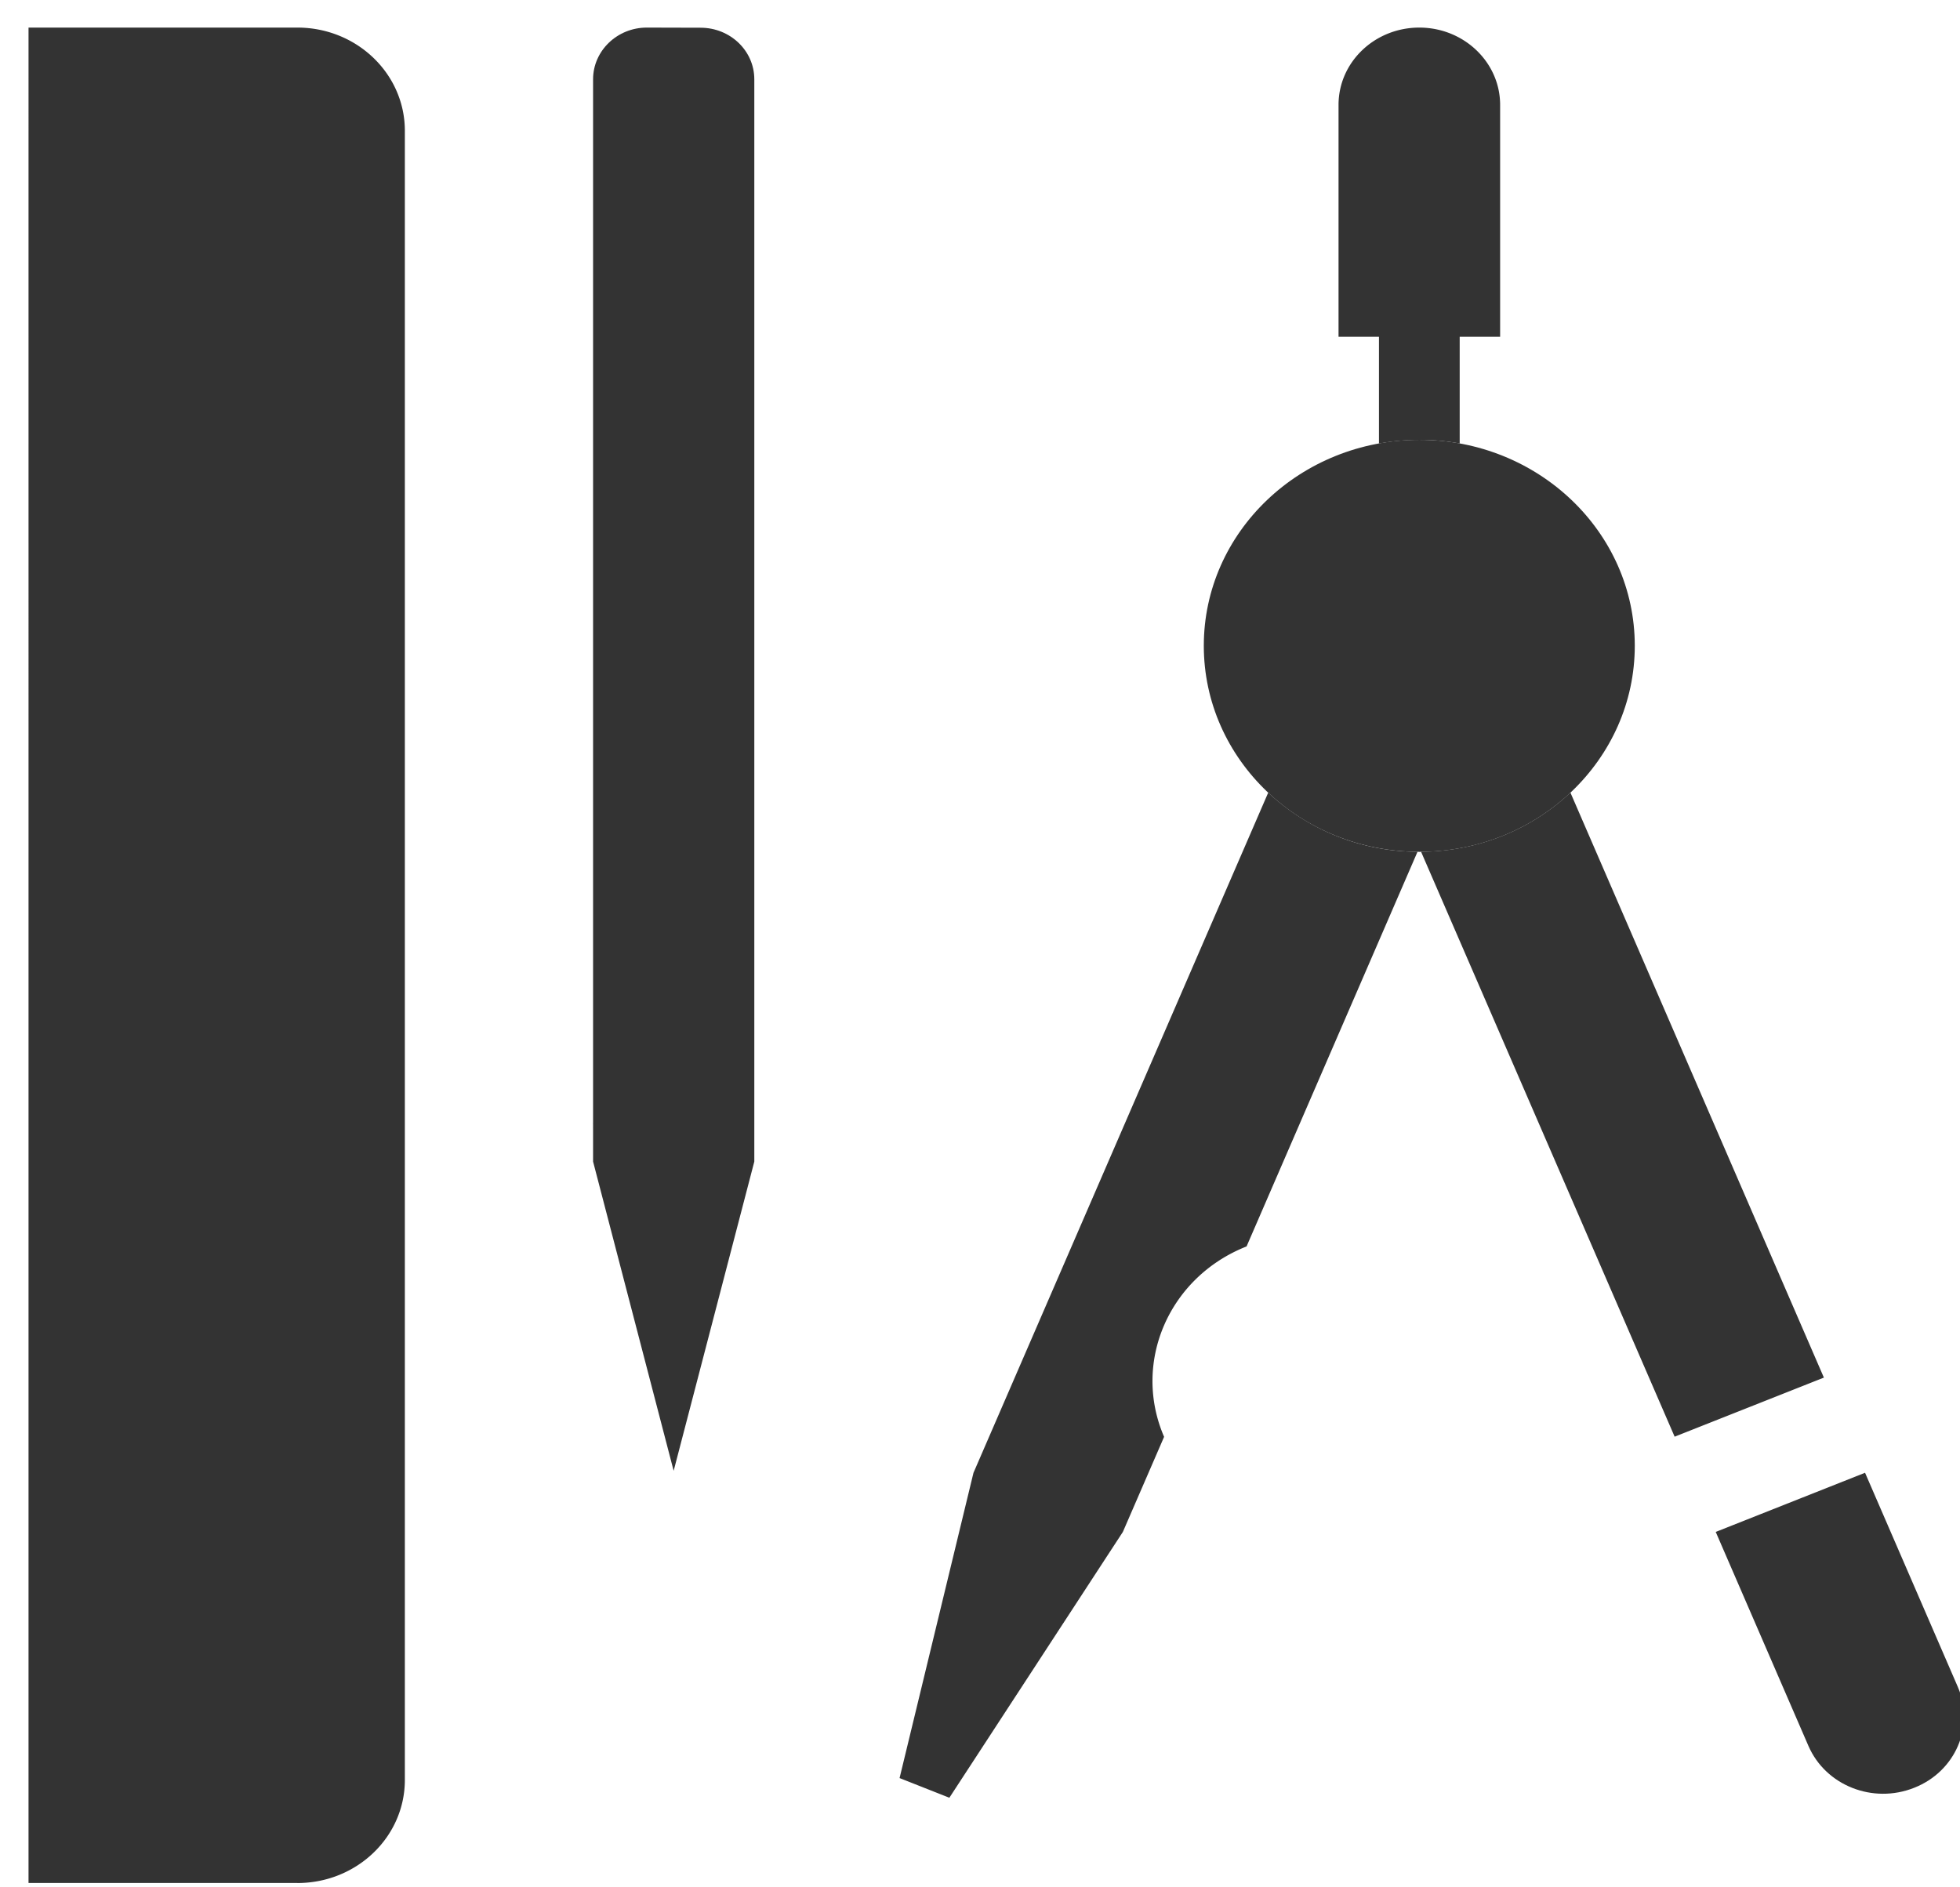 <svg width="27" height="26" viewBox="22 0 27 26" fill="none" xmlns="http://www.w3.org/2000/svg" xmlns:xlink="http://www.w3.org/1999/xlink"><g clip-path="url(#clip0_0_161)" fill="#333"><path d="M45.635 21.104l1.278 2.95c.237.544.887.801 1.455.575.568-.223.838-.846.602-1.39l-1.278-2.95-2.057.815z"/><path d="M46.488 23.07l2.057-.814-2.057.815zm-3.551-8.193l2.91 1.152-2.91-1.152zm1.583-5.981c0 1.568-1.329 2.839-2.967 2.839-1.64 0-2.97-1.27-2.97-2.839 0-1.567 1.33-2.837 2.97-2.837 1.638 0 2.967 1.27 2.967 2.837z"/><path d="M43.036 8.896c0 .785-.664 1.42-1.483 1.42-.82 0-1.486-.635-1.486-1.42 0-.783.666-1.419 1.486-1.419.819 0 1.483.636 1.483 1.42zM39.47 10.92l-4.06 9.37-1.018 4.205.686.271 2.39-3.662.568-1.31c-.443-1.025.065-2.2 1.136-2.623l2.355-5.437a3.03 3.03 0 01-2.056-.814zm4.163-.001c-.531.5-1.256.809-2.057.815l3.493 8.058 2.056-.814-3.492-8.06zm-.968-6.279V1.445c0-.588-.5-1.065-1.113-1.065-.615 0-1.113.476-1.113 1.065V4.64h2.226zm-1.112 1.419c.19 0 .375.018.555.05V4.64h-1.112v1.47c.18-.032.365-.05.557-.05zM26.096 25.94h-3.703V.38h3.703c.819 0 1.481.637 1.481 1.421v22.72c0 .785-.663 1.42-1.481 1.42z"/><path d="M25.911 2.511a.545.545 0 00.556-.532.545.545 0 00-.556-.533.544.544 0 00-.556.533c0 .294.25.532.556.532zM30.17 15.47c0 .293.248.532.555.532.307 0 .556-.24.556-.532a.545.545 0 01-.556.532.545.545 0 01-.556-.532z"/><path d="M30.91.38c-.408 0-.74.32-.74.712v14.91l1.11 4.26 1.111-4.26V1.092c0-.392-.331-.71-.74-.71L30.91.38z"/></g><path d="M68.552 31.405H0v12.452h68.552V31.405z" fill="url(#pattern0)"/><defs><clipPath id="clip0_0_161"><path fill="#fff" transform="translate(1.448 .143)" d="M0 0h68.552v41.527H0z"/></clipPath><pattern id="pattern0" patternContentUnits="objectBoundingBox" width="1" height="1"><use xlink:href="#image0_0_161" transform="scale(.001 .005)"/></pattern></defs></svg>